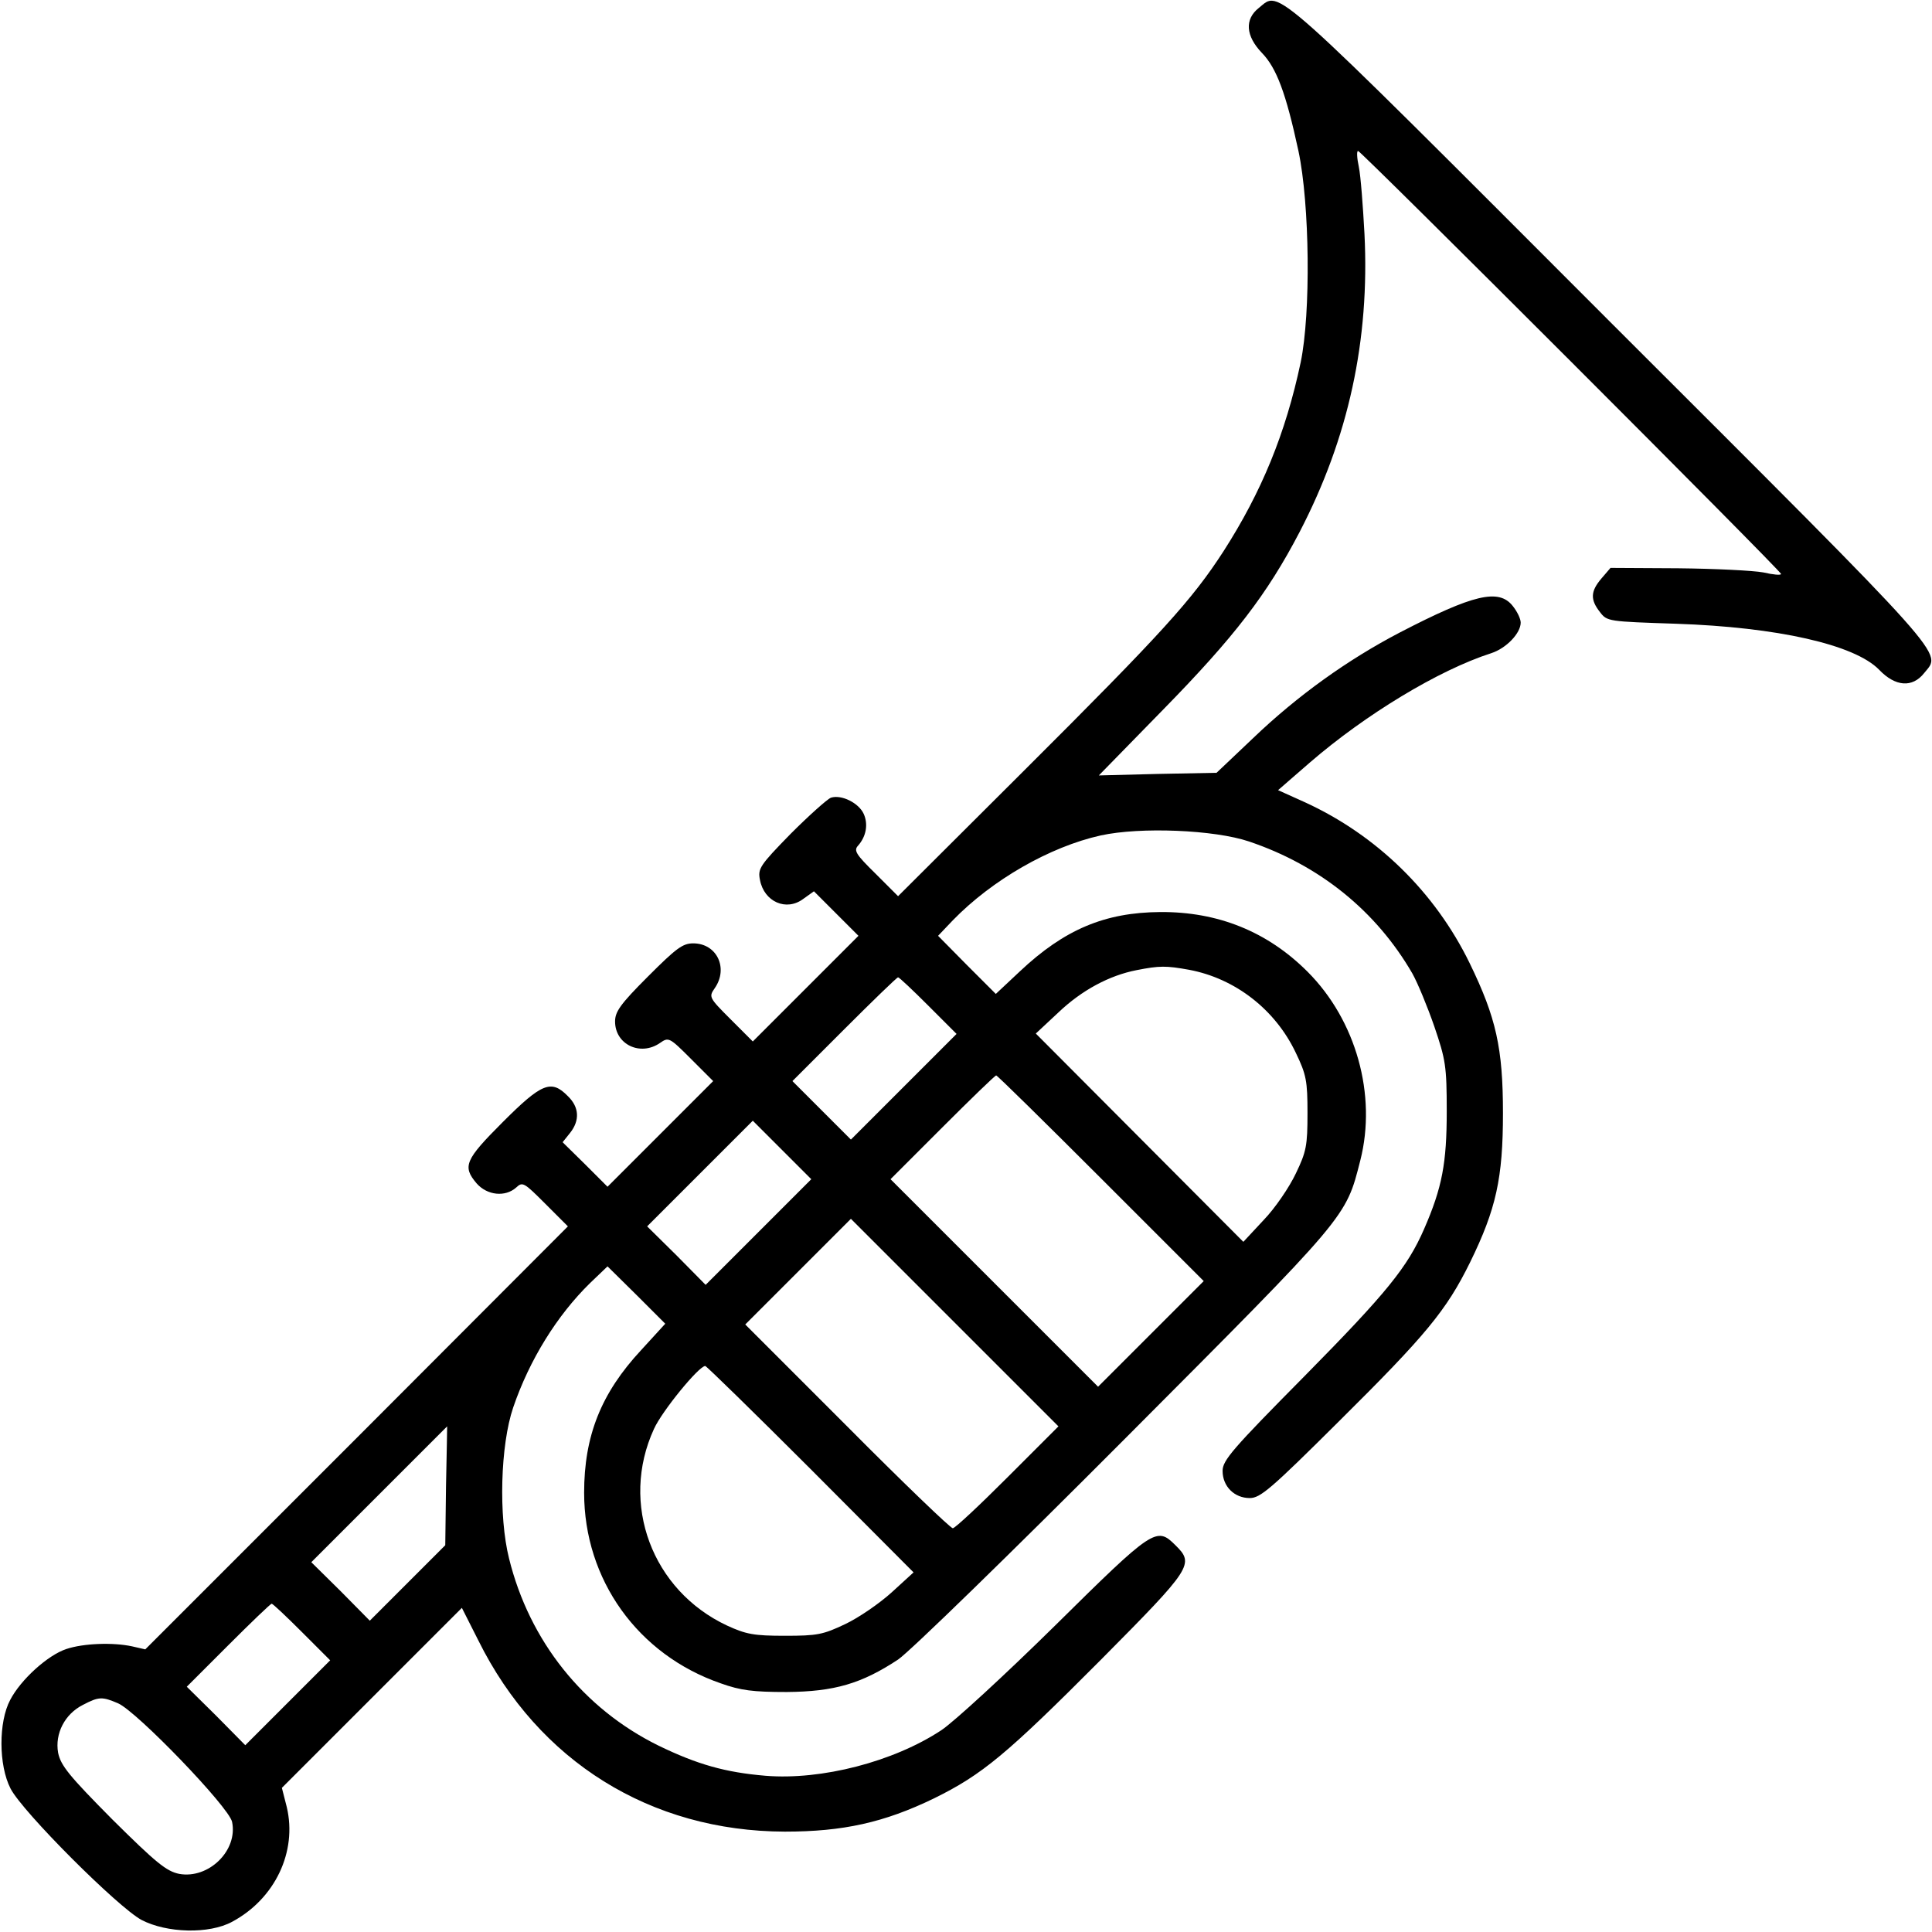 <?xml version="1.0" standalone="no"?>
<!DOCTYPE svg PUBLIC "-//W3C//DTD SVG 20010904//EN"
 "http://www.w3.org/TR/2001/REC-SVG-20010904/DTD/svg10.dtd">
<svg version="1.0" xmlns="http://www.w3.org/2000/svg"
 width="512pt" height="512pt" viewBox="0 0 512 512"
 preserveAspectRatio="xMidYMid meet">

<g transform="translate(0,512) scale(0.1,-0.1)"
stroke="none">
<path d="M3336 5099 c-38 -30 -35 -74 8 -119 39 -40 64 -107 97 -260 30 -141
33 -430 6 -560 -40 -189 -104 -344 -204 -500 -84 -130 -163 -217 -527 -580
l-336 -335 -60 60 c-52 51 -58 61 -46 74 22 25 27 57 15 84 -13 29 -59 52 -87
43 -10 -4 -58 -47 -107 -96 -82 -84 -87 -92 -81 -122 11 -58 70 -84 115 -50
l28 20 59 -59 59 -59 -140 -140 -140 -140 -59 59 c-57 57 -58 59 -42 82 37 53
6 119 -57 119 -28 0 -45 -13 -120 -88 -73 -73 -87 -93 -87 -119 0 -61 67 -93
119 -57 23 16 25 15 82 -42 l59 -59 -140 -140 -140 -140 -59 59 -60 59 20 25
c26 33 24 68 -6 97 -44 45 -69 35 -172 -68 -101 -101 -108 -118 -70 -163 28
-32 76 -37 105 -11 17 16 21 13 77 -43 l60 -60 -560 -561 -560 -560 -35 8
c-51 11 -129 8 -174 -7 -49 -16 -121 -81 -149 -135 -31 -58 -31 -173 1 -235
32 -62 284 -314 347 -348 67 -35 179 -38 240 -5 114 61 173 186 145 304 l-13
51 239 239 238 238 44 -87 c159 -320 456 -505 812 -506 154 0 263 24 395 88
128 63 192 116 443 368 241 243 248 253 197 303 -50 50 -58 45 -319 -213 -133
-131 -268 -255 -301 -277 -127 -84 -318 -133 -466 -121 -107 9 -181 30 -284
80 -199 98 -342 277 -396 496 -28 112 -23 300 11 400 43 126 116 244 204 330
l46 44 77 -76 76 -76 -64 -70 c-106 -114 -151 -227 -151 -378 0 -230 142 -429
362 -505 53 -19 86 -23 175 -23 126 1 198 22 295 86 30 20 301 284 601 585
594 596 585 585 624 738 44 173 -11 371 -140 500 -106 106 -237 159 -390 158
-147 -1 -254 -46 -372 -157 l-64 -60 -77 77 -76 77 39 41 c104 107 257 195
392 225 105 23 301 15 393 -16 187 -63 337 -184 433 -350 14 -25 40 -88 58
-140 30 -88 33 -105 33 -225 0 -137 -12 -202 -60 -312 -44 -101 -99 -169 -316
-389 -192 -194 -218 -224 -218 -252 0 -41 31 -72 72 -72 28 0 56 24 236 203
231 229 285 294 348 422 69 141 87 223 87 395 0 172 -18 253 -88 397 -92 189
-247 340 -437 427 l-71 32 84 73 c147 127 341 245 481 290 40 13 78 53 78 81
0 10 -9 29 -21 44 -37 47 -104 31 -299 -70 -138 -72 -271 -167 -389 -280 l-97
-92 -156 -3 -156 -4 171 175 c188 192 275 305 361 470 130 250 186 509 172
790 -4 74 -10 154 -15 178 -5 23 -6 42 -2 42 8 0 1121 -1113 1121 -1121 0 -4
-21 -2 -47 4 -27 5 -128 10 -226 11 l-179 1 -24 -28 c-29 -34 -30 -56 -4 -89
19 -25 22 -25 202 -31 267 -9 473 -55 538 -122 43 -45 88 -48 119 -9 46 58 84
16 -832 931 -915 916 -873 878 -931 832z m-185 -2549 c123 -23 229 -106 283
-220 28 -58 31 -75 31 -160 0 -86 -3 -102 -31 -160 -17 -36 -55 -92 -85 -123
l-54 -58 -275 276 -275 276 60 56 c62 59 135 98 207 112 61 12 78 12 139 1z
m-691 -95 l75 -75 -140 -140 -140 -140 -77 77 -78 78 137 137 c76 76 140 138
143 138 3 0 39 -34 80 -75z m458 -458 l272 -272 -140 -140 -140 -140 -275 275
-275 275 137 137 c76 76 140 138 143 138 3 0 128 -123 278 -273z m-908 -142
l-140 -140 -77 78 -78 77 140 140 140 140 77 -77 78 -78 -140 -140z m660 -650
c-74 -74 -139 -135 -145 -135 -6 0 -132 121 -280 270 l-270 270 140 140 140
140 275 -275 275 -275 -135 -135z m-522 22 l273 -274 -58 -53 c-32 -29 -87
-67 -123 -84 -59 -28 -74 -31 -160 -31 -82 0 -103 4 -153 27 -199 93 -285 323
-194 521 21 47 119 167 136 167 3 0 129 -123 279 -273z m-966 -44 l-2 -158
-100 -100 -100 -100 -77 78 -78 77 180 180 c99 99 180 180 180 180 0 0 -1 -71
-3 -157z m-382 -388 l75 -75 -113 -113 -112 -112 -77 78 -78 77 110 110 c60
60 112 110 115 110 3 0 39 -34 80 -75z m-487 -189 c50 -22 293 -274 302 -314
16 -76 -62 -152 -140 -138 -34 7 -61 29 -177 144 -115 116 -137 143 -144 177
-9 51 18 103 66 127 42 22 51 22 93 4z"/>
</g>
</svg>
